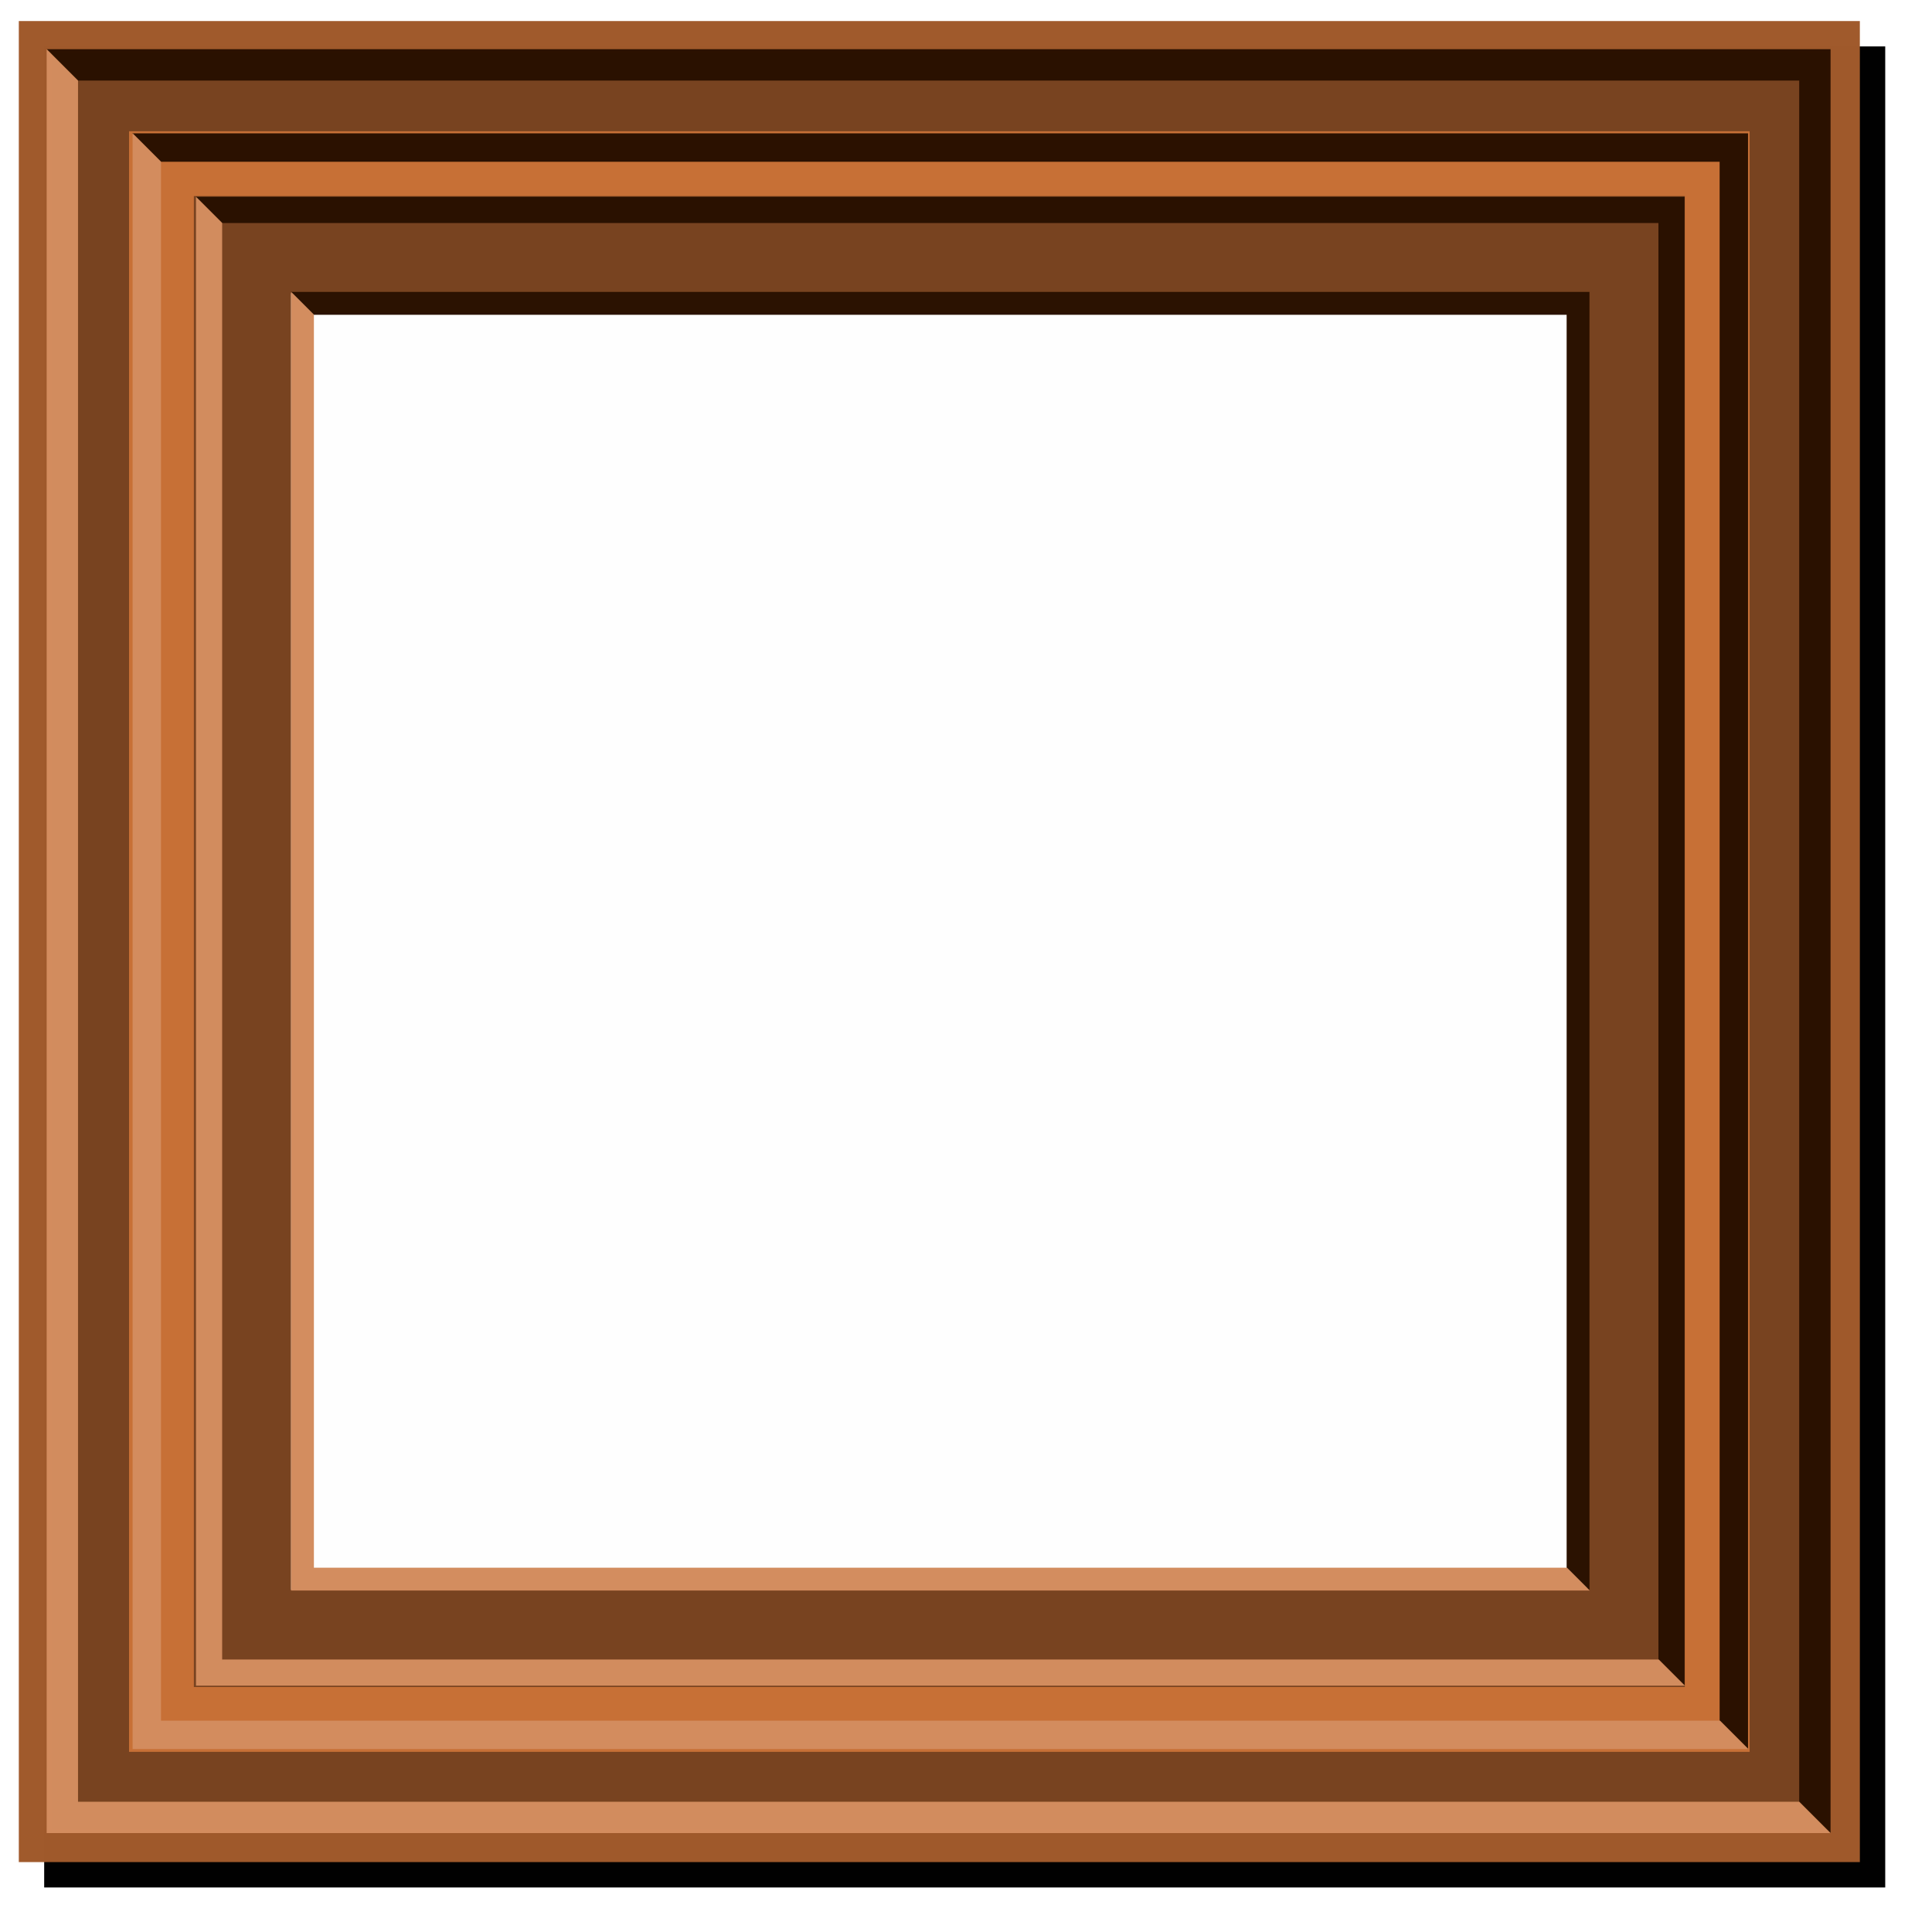 <svg width="696" height="696" viewBox="0 0 696 696" fill="none" xmlns="http://www.w3.org/2000/svg">
<g filter="url(#filter0_f_37_93)">
<path d="M679.149 16.723H15.917V679.955H679.149V16.723Z" fill="black" fill-opacity="0.996"/>
</g>
<path d="M670.01 7.584H6.778V670.816H670.01V7.584Z" fill="#A05A2C" fill-opacity="0.996"/>
<path d="M658.312 19.261H18.453V659.119H658.312V19.261Z" fill="#784421" fill-opacity="0.996"/>
<path d="M630.3 47.284H46.488V631.096H630.3V47.284Z" fill="#C87137" fill-opacity="0.996"/>
<path d="M606.949 70.637H69.839V607.748H606.949V70.637Z" fill="#784421" fill-opacity="0.996"/>
<path d="M571.923 105.665H104.865V572.724H571.923V105.665Z" fill="white" fill-opacity="0.996"/>
<path d="M659.454 660.369V17.724H16.808L28.109 29.024H648.158V649.073L659.459 660.374L659.454 660.369Z" fill="#2B1100" fill-opacity="0.996"/>
<path d="M16.808 17.728V660.374H659.454L648.153 649.073H28.104V29.024L16.803 17.723L16.808 17.728Z" fill="#D38D5F" fill-opacity="0.996"/>
<path d="M629.724 630.137V48.041H47.628L57.864 58.277H619.493V619.905L629.729 630.141L629.724 630.137Z" fill="#2B1100" fill-opacity="0.996"/>
<path d="M47.773 47.999V630.095H629.869L619.633 619.859H58.005V58.231L47.769 47.995L47.773 47.999Z" fill="#D38D5F" fill-opacity="0.996"/>
<path d="M606.874 607.31V70.907H70.471L79.903 80.34H597.446V597.882L606.879 607.315L606.874 607.31Z" fill="#2B1100" fill-opacity="0.996"/>
<path d="M70.604 70.869V607.272H607.008L597.575 597.84H80.032V80.297L70.6 70.865L70.604 70.869Z" fill="#D38D5F" fill-opacity="0.996"/>
<path d="M572.602 573.025V105.166H104.743L112.97 113.393H564.378V564.801L572.606 573.029L572.602 573.025Z" fill="#2B1100" fill-opacity="0.996"/>
<path d="M104.859 105.133V572.992H572.718L564.491 564.764H113.083V113.356L104.856 105.129L104.859 105.133Z" fill="#D38D5F" fill-opacity="0.996"/>
<defs>
<filter id="filter0_f_37_93" x="2.653" y="3.459" width="689.761" height="689.761" filterUnits="userSpaceOnUse" color-interpolation-filters="sRGB">
<feFlood flood-opacity="0" result="BackgroundImageFix"/>
<feBlend mode="normal" in="SourceGraphic" in2="BackgroundImageFix" result="shape"/>
<feGaussianBlur stdDeviation="6.632" result="effect1_foregroundBlur_37_93"/>
</filter>
</defs>
</svg>
